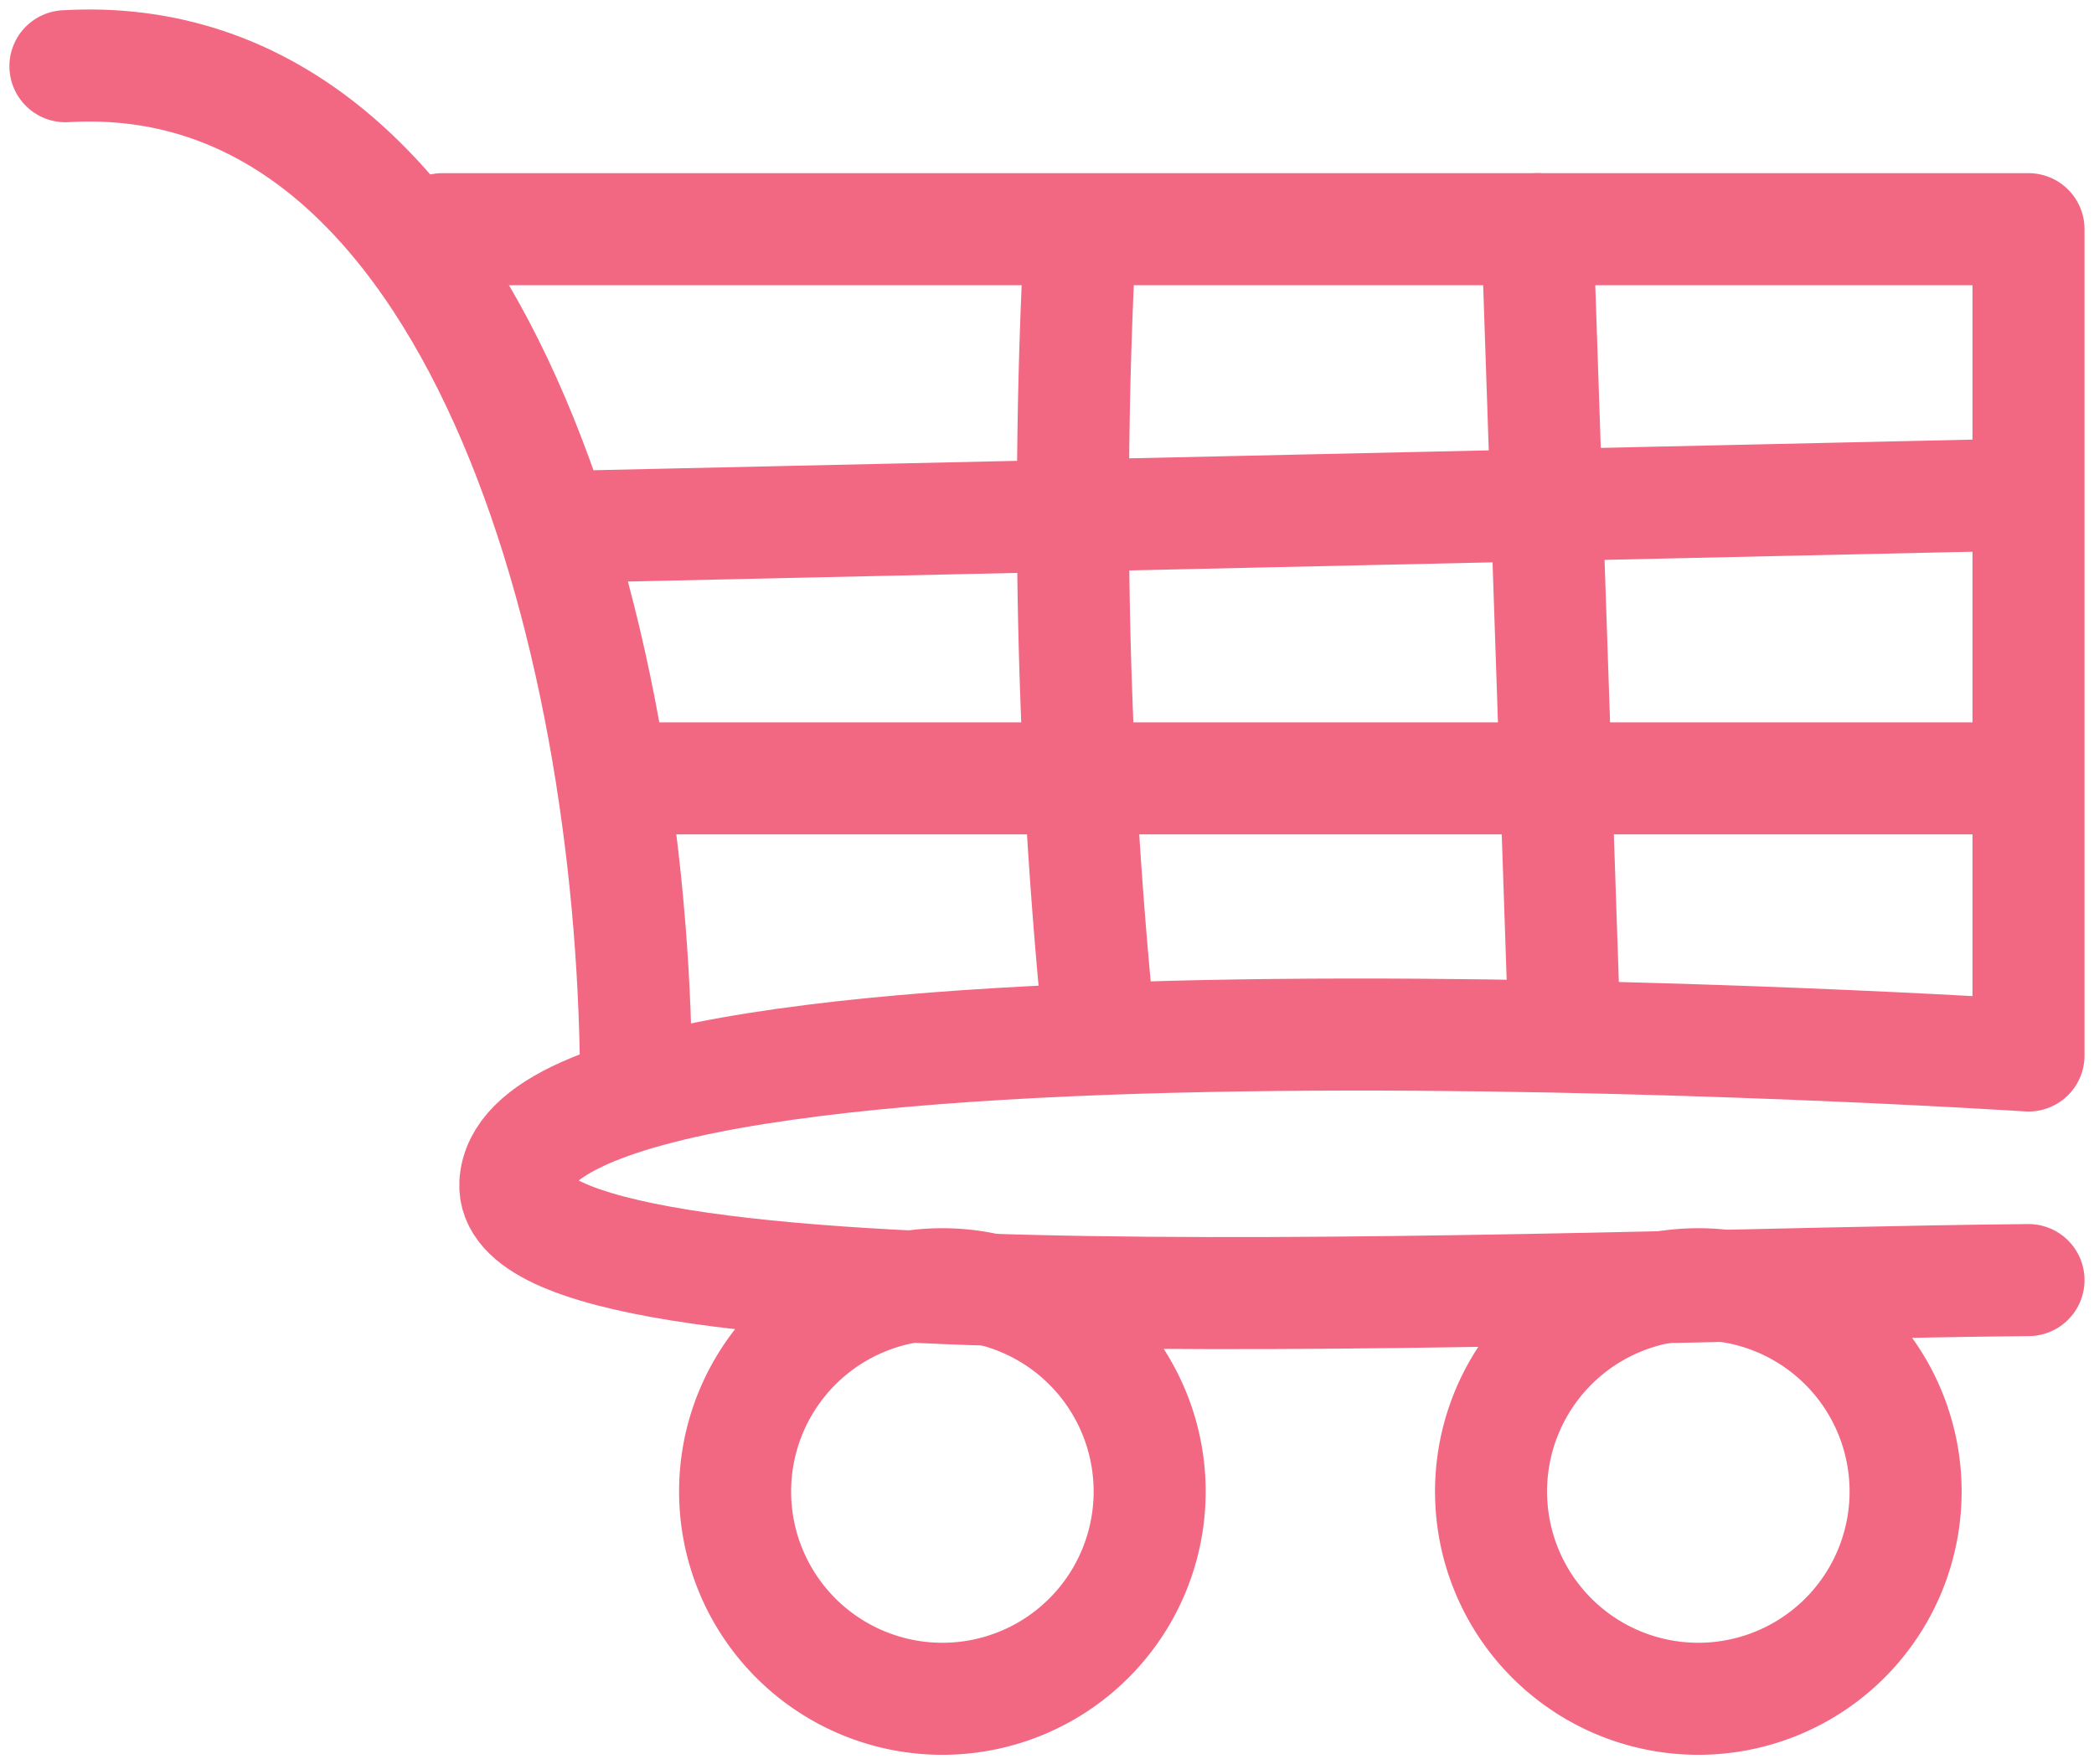 <svg xmlns="http://www.w3.org/2000/svg" xmlns:xlink="http://www.w3.org/1999/xlink" width="37.379" height="31.484" viewBox="0 0 37.379 31.484"><defs><style>.a{fill:none;}.b{clip-path:url(#a);}.c{fill:rgba(255,255,255,0);stroke:#f26882;stroke-linecap:round;stroke-linejoin:round;stroke-width:2px;fill-rule:evenodd;}</style><clipPath id="a"><rect class="a" width="37.379" height="31.484"/></clipPath></defs><g class="b"><path class="c" d="M5.989-8.217H30.367" transform="translate(5.487 22.111)"/><path class="c" d="M4.589-10.03l25.417-.564" transform="translate(5.827 19.428)"/><path class="c" d="M12.85-12.85l.475,14.04" transform="translate(14.592 16.941)"/><path class="c" d="M9.068-12.686A92.889,92.889,0,0,0,9.4,1.057" transform="translate(10.2 17.133)"/><path class="c" d="M4.39-12.85H32.705V1.9S5.918.16,5.694,4.187c-.155,2.787,18.388,1.8,27.011,1.722" transform="translate(3.505 16.941)"/><path class="c" d="M.5-14.184C7.6-14.6,10.542-4.613,10.681,3.477" transform="translate(0.668 15.366)"/><path class="c" d="M9.844-3.906a3.7,3.7,0,0,1,3.7,3.7,3.7,3.7,0,0,1-3.7,3.7,3.7,3.7,0,0,1-3.7-3.7A3.7,3.7,0,0,1,9.844-3.906Z" transform="translate(6.978 26.83)"/><path class="c" d="M16.244-3.906a3.7,3.7,0,0,1,3.7,3.7,3.7,3.7,0,0,1-3.7,3.7,3.7,3.7,0,0,1-3.7-3.7A3.7,3.7,0,0,1,16.244-3.906Z" transform="translate(14.072 26.83)"/></g></svg>